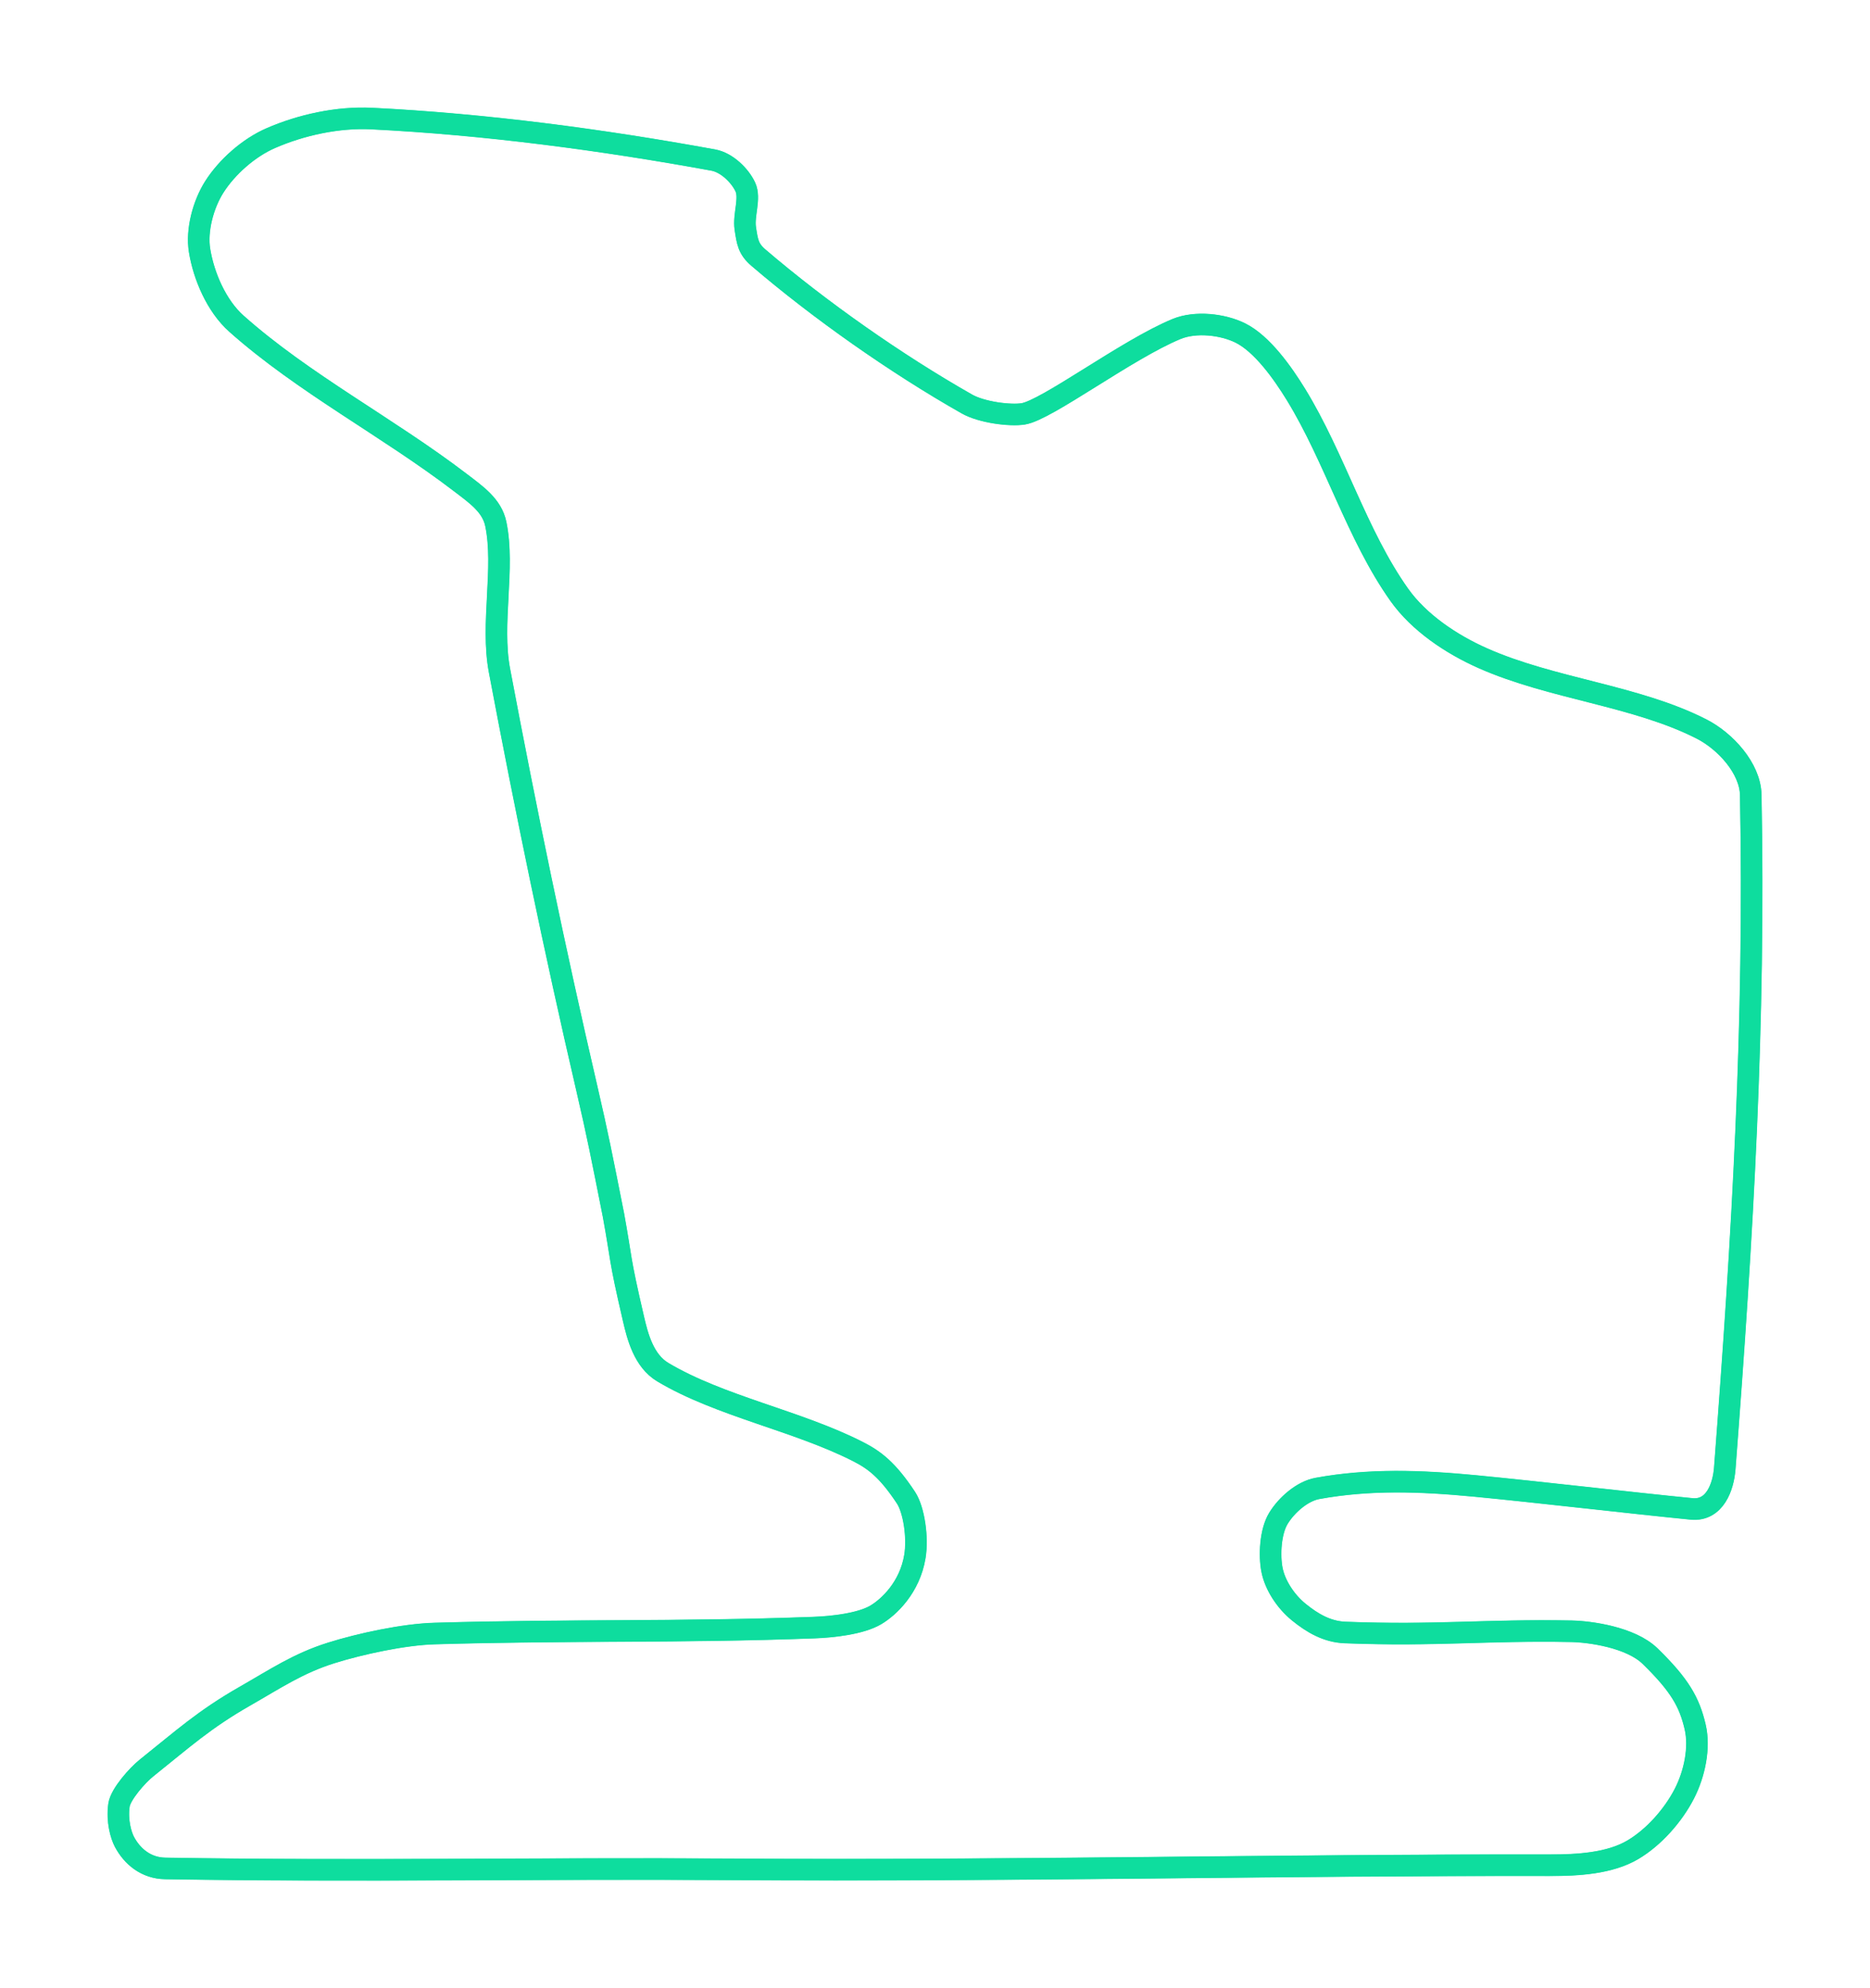 <svg width="79" height="84" viewBox="0 0 79 84" fill="none" xmlns="http://www.w3.org/2000/svg">
<path d="M30.966 78.98C22.624 78.922 15.246 79.08 6.975 78.941C6.176 78.928 5.586 78.442 5.254 77.812C5.116 77.55 4.93 76.937 5.027 76.265C5.092 75.808 5.804 75.005 6.189 74.698C7.743 73.457 8.622 72.648 10.363 71.654C11.634 70.928 12.596 70.274 13.992 69.836C15.227 69.449 17.054 69.055 18.353 69.017C24.081 68.849 28.692 68.978 34.394 68.766C35.166 68.738 36.36 68.607 36.996 68.231C37.552 67.902 38.434 67.073 38.651 65.761C38.784 64.958 38.61 63.788 38.275 63.279C37.491 62.089 36.928 61.679 36.263 61.338C33.708 60.029 30.411 59.414 28 57.973C27.191 57.489 26.933 56.456 26.761 55.716C26.136 53.032 26.27 53.268 25.917 51.343C25.408 48.782 25.262 48.017 24.787 45.967C23.434 40.143 22.214 34.234 21.1 28.325C20.726 26.339 21.335 24 20.945 22.135C20.781 21.352 20.116 20.899 19.439 20.381C16.378 18.044 12.811 16.189 9.988 13.675C9.141 12.922 8.604 11.653 8.43 10.58C8.292 9.727 8.585 8.636 9.053 7.898C9.589 7.055 10.507 6.241 11.442 5.835C12.723 5.278 14.268 4.938 15.7 5.009C20.5 5.248 25.444 5.905 30.136 6.763C30.706 6.868 31.261 7.416 31.486 7.898C31.711 8.379 31.399 9.08 31.486 9.652C31.572 10.215 31.609 10.517 32.038 10.884C34.621 13.096 37.867 15.377 40.845 17.067C41.481 17.428 42.677 17.572 43.222 17.487C44.218 17.332 47.594 14.773 49.699 13.902C50.502 13.569 51.652 13.698 52.4 14.069C53.314 14.523 54.18 15.74 54.749 16.667C56.396 19.351 57.315 22.591 59.111 25.127C59.946 26.305 61.306 27.216 62.642 27.809C65.564 29.107 69.108 29.384 71.885 30.801C72.882 31.31 73.94 32.456 73.962 33.587C74.148 43.254 73.627 52.087 72.865 62.036C72.805 62.821 72.443 63.847 71.461 63.751C68.867 63.496 65.019 63.041 62.331 62.783C60 62.559 57.856 62.486 55.657 62.886C55.017 63.002 54.354 63.584 54.008 64.15C53.661 64.719 53.619 65.726 53.736 66.323C53.861 66.964 54.307 67.654 54.865 68.109C55.449 68.583 56.066 68.943 56.826 68.973C60.687 69.122 62.727 68.854 66.381 68.921C67.156 68.935 68.886 69.168 69.711 69.972C70.968 71.198 71.37 71.919 71.613 72.957C71.82 73.845 71.588 74.945 71.158 75.782C70.688 76.698 69.868 77.63 68.977 78.155C67.999 78.731 66.652 78.808 65.472 78.806C53.981 78.787 42.495 79.06 30.966 78.98Z" stroke="#0EDD9E" stroke-width="0.9" stroke-linejoin="round"/>
<g filter="url(#filter0_f_1_1076)">
<path d="M30.966 78.98C22.624 78.922 15.246 79.08 6.975 78.941C6.176 78.928 5.586 78.442 5.254 77.812C5.116 77.55 4.93 76.937 5.027 76.265C5.092 75.808 5.804 75.005 6.189 74.698C7.743 73.457 8.622 72.648 10.363 71.654C11.634 70.928 12.596 70.274 13.992 69.836C15.227 69.449 17.054 69.055 18.353 69.017C24.081 68.849 28.692 68.978 34.394 68.766C35.166 68.738 36.36 68.607 36.996 68.231C37.552 67.902 38.434 67.073 38.651 65.761C38.784 64.958 38.61 63.788 38.275 63.279C37.491 62.089 36.928 61.679 36.263 61.338C33.708 60.029 30.411 59.414 28 57.973C27.191 57.489 26.933 56.456 26.761 55.716C26.136 53.032 26.27 53.268 25.917 51.343C25.408 48.782 25.262 48.017 24.787 45.967C23.434 40.143 22.214 34.234 21.1 28.325C20.726 26.339 21.335 24 20.945 22.135C20.781 21.352 20.116 20.899 19.439 20.381C16.378 18.044 12.811 16.189 9.988 13.675C9.141 12.922 8.604 11.653 8.43 10.58C8.292 9.727 8.585 8.636 9.053 7.898C9.589 7.055 10.507 6.241 11.442 5.835C12.723 5.278 14.268 4.938 15.7 5.009C20.5 5.248 25.444 5.905 30.136 6.763C30.706 6.868 31.261 7.416 31.486 7.898C31.711 8.379 31.399 9.08 31.486 9.652C31.572 10.215 31.609 10.517 32.038 10.884C34.621 13.096 37.867 15.377 40.845 17.067C41.481 17.428 42.677 17.572 43.222 17.487C44.218 17.332 47.594 14.773 49.699 13.902C50.502 13.569 51.652 13.698 52.4 14.069C53.314 14.523 54.18 15.74 54.749 16.667C56.396 19.351 57.315 22.591 59.111 25.127C59.946 26.305 61.306 27.216 62.642 27.809C65.564 29.107 69.108 29.384 71.885 30.801C72.882 31.31 73.94 32.456 73.962 33.587C74.148 43.254 73.627 52.087 72.865 62.036C72.805 62.821 72.443 63.847 71.461 63.751C68.867 63.496 65.019 63.041 62.331 62.783C60 62.559 57.856 62.486 55.657 62.886C55.017 63.002 54.354 63.584 54.008 64.15C53.661 64.719 53.619 65.726 53.736 66.323C53.861 66.964 54.307 67.654 54.865 68.109C55.449 68.583 56.066 68.943 56.826 68.973C60.687 69.122 62.727 68.854 66.381 68.921C67.156 68.935 68.886 69.168 69.711 69.972C70.968 71.198 71.37 71.919 71.613 72.957C71.82 73.845 71.588 74.945 71.158 75.782C70.688 76.698 69.868 77.63 68.977 78.155C67.999 78.731 66.652 78.808 65.472 78.806C53.981 78.787 42.495 79.06 30.966 78.98Z" stroke="#0EDD9E" stroke-width="0.915" stroke-miterlimit="10"/>
</g>
<defs>
<filter id="filter0_f_1_1076" x="0.842" y="0.842" width="77.316" height="82.316" filterUnits="userSpaceOnUse" color-interpolation-filters="sRGB">
<feFlood flood-opacity="0" result="BackgroundImageFix"/>
<feBlend mode="normal" in="SourceGraphic" in2="BackgroundImageFix" result="shape"/>
<feGaussianBlur stdDeviation="1.85" result="effect1_foregroundBlur_1_1076"/>
</filter>
</defs>
</svg>
